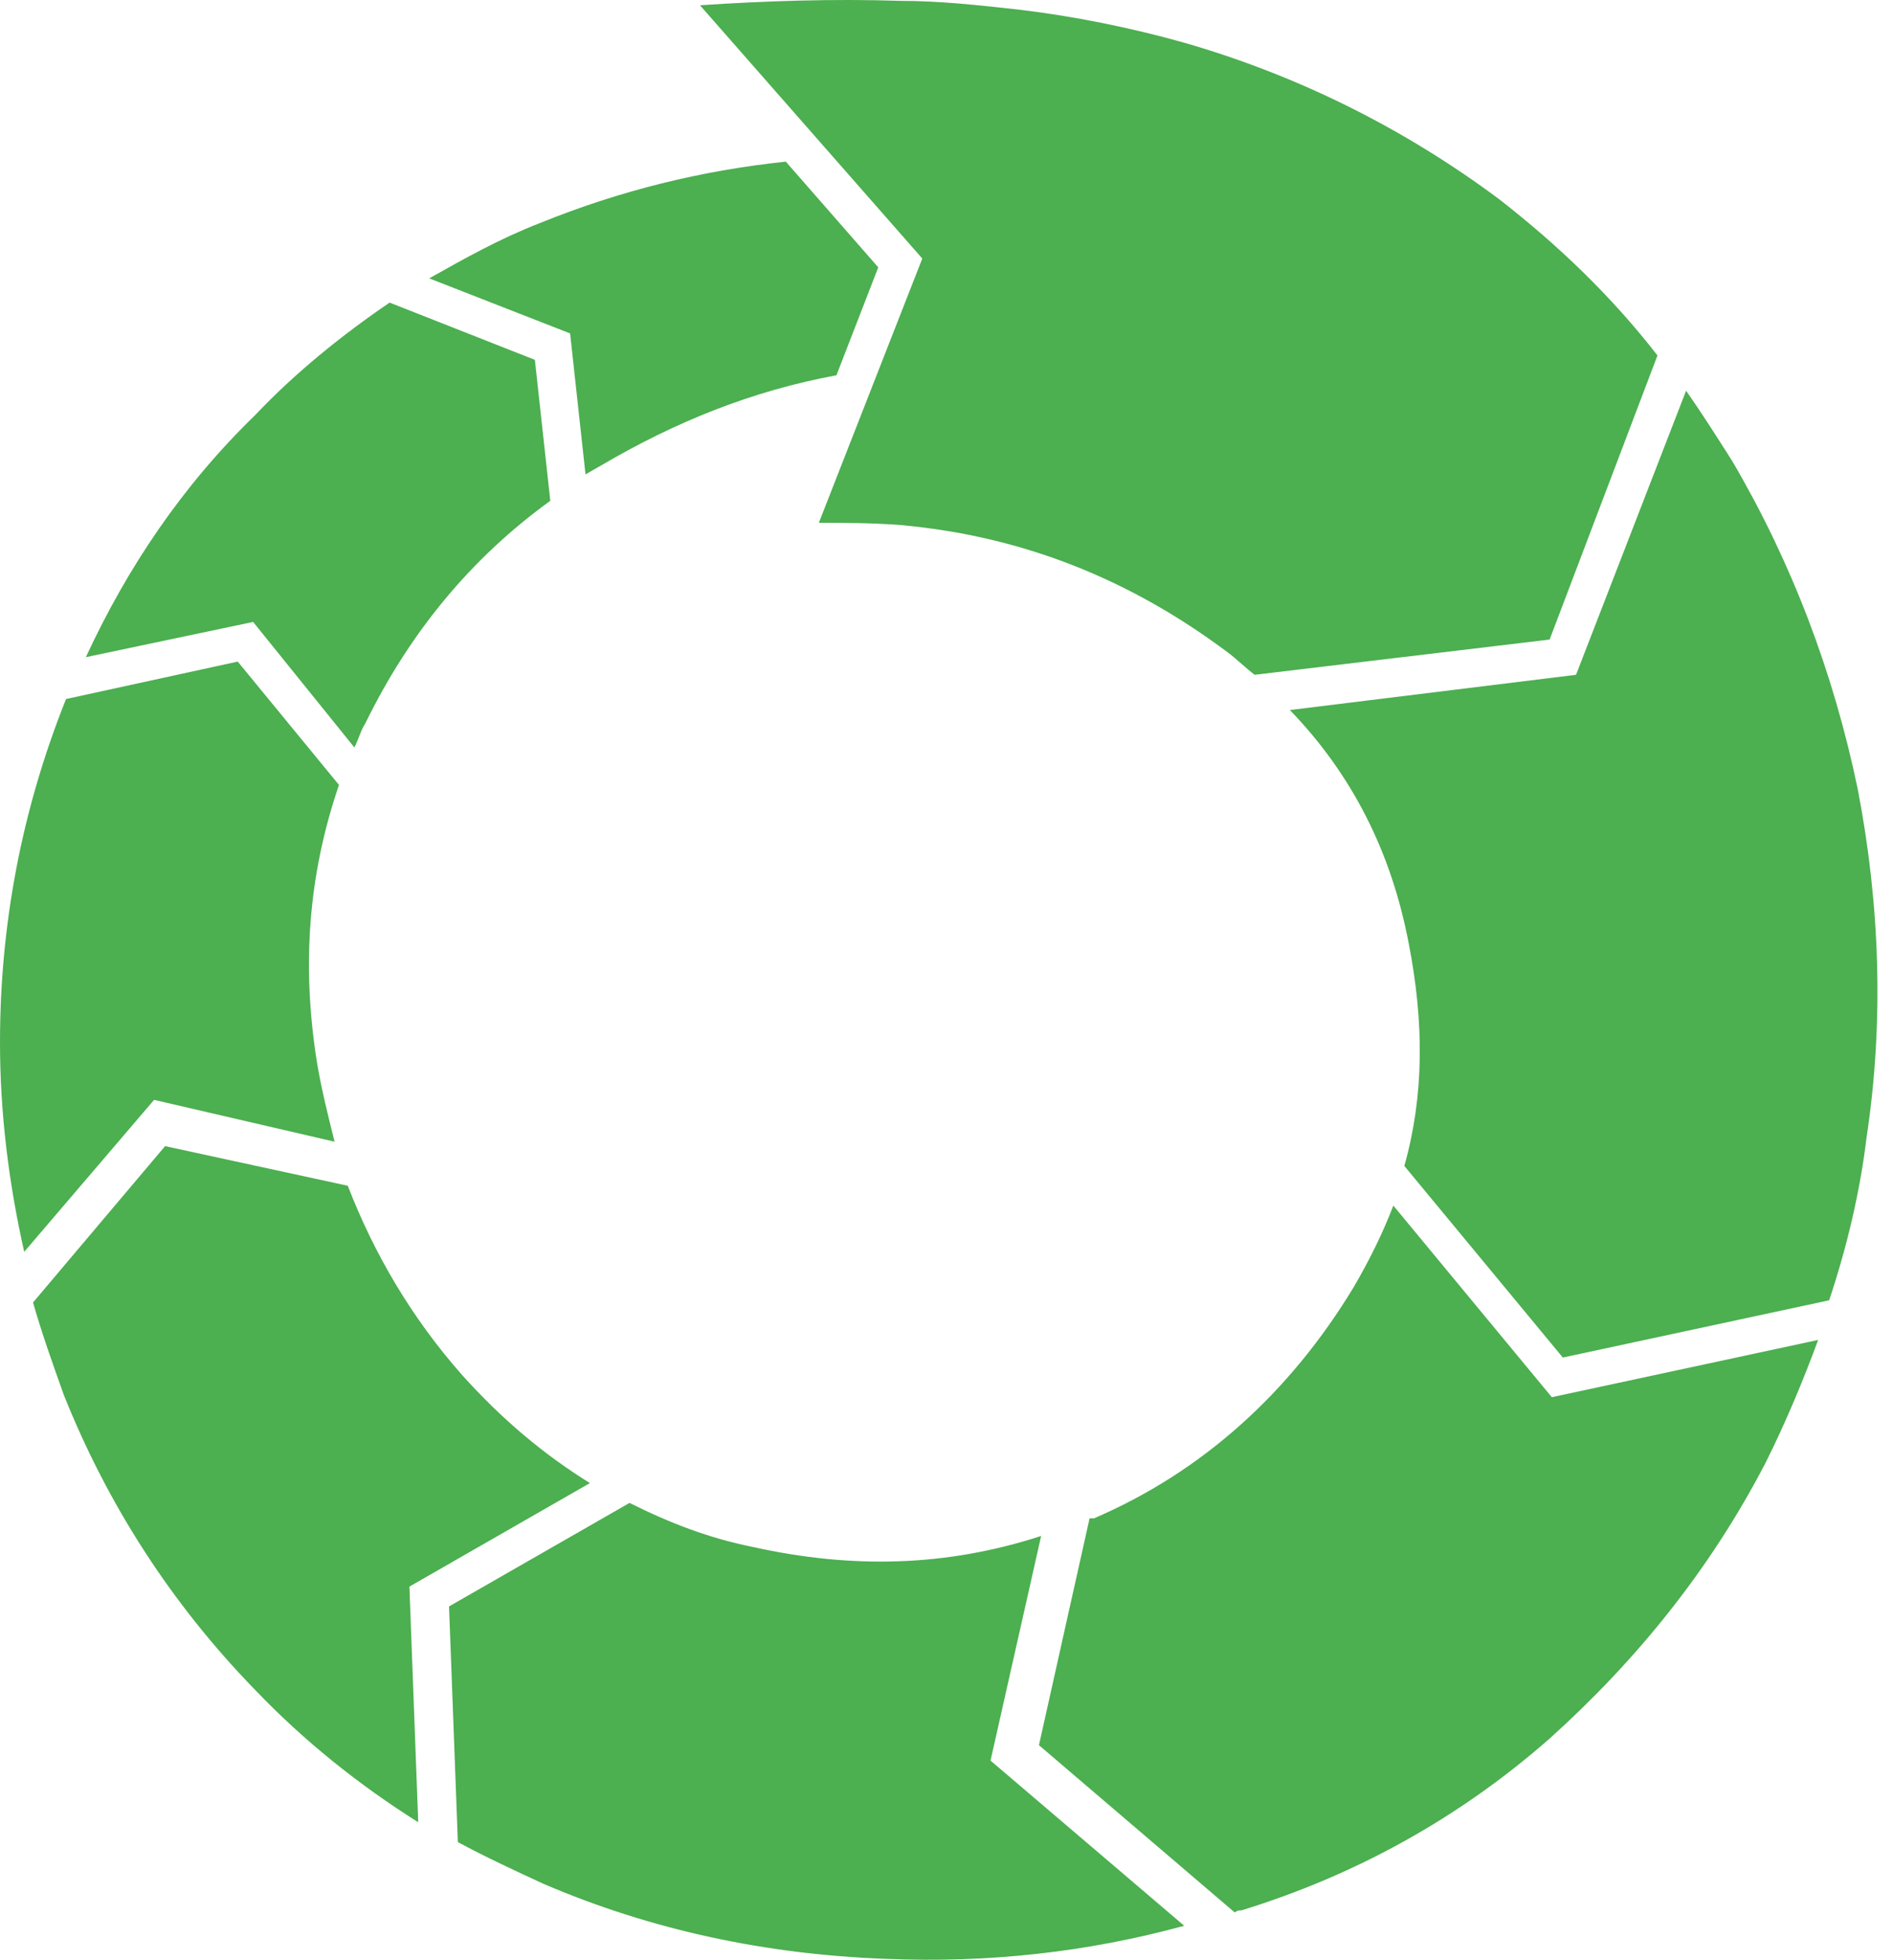 <svg width="86" height="89" viewBox="0 0 86 89" fill="none" xmlns="http://www.w3.org/2000/svg">
<path d="M19.5 12.639C21.1 11.739 22.7 10.839 24.5 10.139C28.2 8.639 31.9 7.739 35.7 7.339L39.9 12.139L38 17.039C34.2 17.739 30.7 19.139 27.3 21.139L26.6 21.539L25.9 15.139L19.5 12.639ZM17.7 13.739L24.3 16.339L25 22.739C21.4 25.339 18.6 28.739 16.6 32.839C16.4 33.139 16.3 33.539 16.1 33.939L11.5 28.239L3.9 29.839C5.8 25.739 8.3 22.039 11.6 18.839C13.4 16.939 15.5 15.239 17.7 13.739ZM61.5 58.439C62.2 57.239 62.8 56.039 63.3 54.739L70.5 63.439L82.6 60.839C81.9 62.739 81.1 64.639 80.2 66.439C77.7 71.239 74.4 75.339 70.4 78.939C66.3 82.539 61.6 85.139 56.4 86.739C56.3 86.739 56.2 86.739 56.1 86.839L47.2 79.239L49.5 68.939C49.5 68.939 49.6 68.939 49.7 68.939C54.6 66.839 58.6 63.239 61.5 58.439ZM76.6 17.739C77.3 18.739 78 19.839 78.7 20.939C81.4 25.539 83.3 30.539 84.4 35.839C85.4 41.039 85.6 46.339 84.8 51.639C84.5 54.139 83.9 56.639 83.1 59.039L71 61.639L63.8 52.939C64.7 49.739 64.7 46.439 64 42.839C63.2 38.639 61.4 35.139 58.6 32.239L71.6 30.639L76.6 17.739ZM3 31.739L10.8 30.039L15.4 35.639C14 39.739 13.7 43.839 14.4 48.239C14.6 49.439 14.9 50.639 15.2 51.839L7 49.939L1.1 56.839C0.4 53.739 0 50.539 0 47.339C0 41.939 1 36.739 3 31.739C3 31.839 3 31.839 3 31.739ZM15.8 53.839C17 56.939 18.7 59.839 21 62.439C22.8 64.439 24.7 66.039 26.8 67.339L18.6 72.039L19 82.739C16.3 81.039 13.8 79.039 11.6 76.739C7.8 72.839 4.9 68.339 2.9 63.339C2.4 61.939 1.9 60.539 1.5 59.139L7.5 52.039L15.8 53.839ZM28.6 68.239C30.4 69.139 32.2 69.839 34.2 70.239C38.7 71.239 43 71.139 47.3 69.739L45 79.939L53.8 87.439C49.4 88.639 44.9 89.139 40.2 88.939C34.8 88.739 29.6 87.639 24.7 85.539C23.4 84.939 22.1 84.339 20.8 83.639L20.4 72.939L28.6 68.239ZM75.3 16.139L70.4 29.039L57 30.639C56.6 30.339 56.2 29.939 55.8 29.639C51.4 26.339 46.5 24.339 40.9 23.839C39.6 23.739 38.4 23.739 37.2 23.739L41.9 11.739L31.8 0.239C34.8 0.039 37.9 -0.061 40.9 0.039C42.7 0.039 44.5 0.239 46.3 0.439C48.8 0.739 51.3 1.239 53.8 1.939C59 3.439 63.8 5.839 68.1 9.039C70.8 11.139 73.2 13.439 75.3 16.139Z" fill="#4CAF50"/>
</svg>
